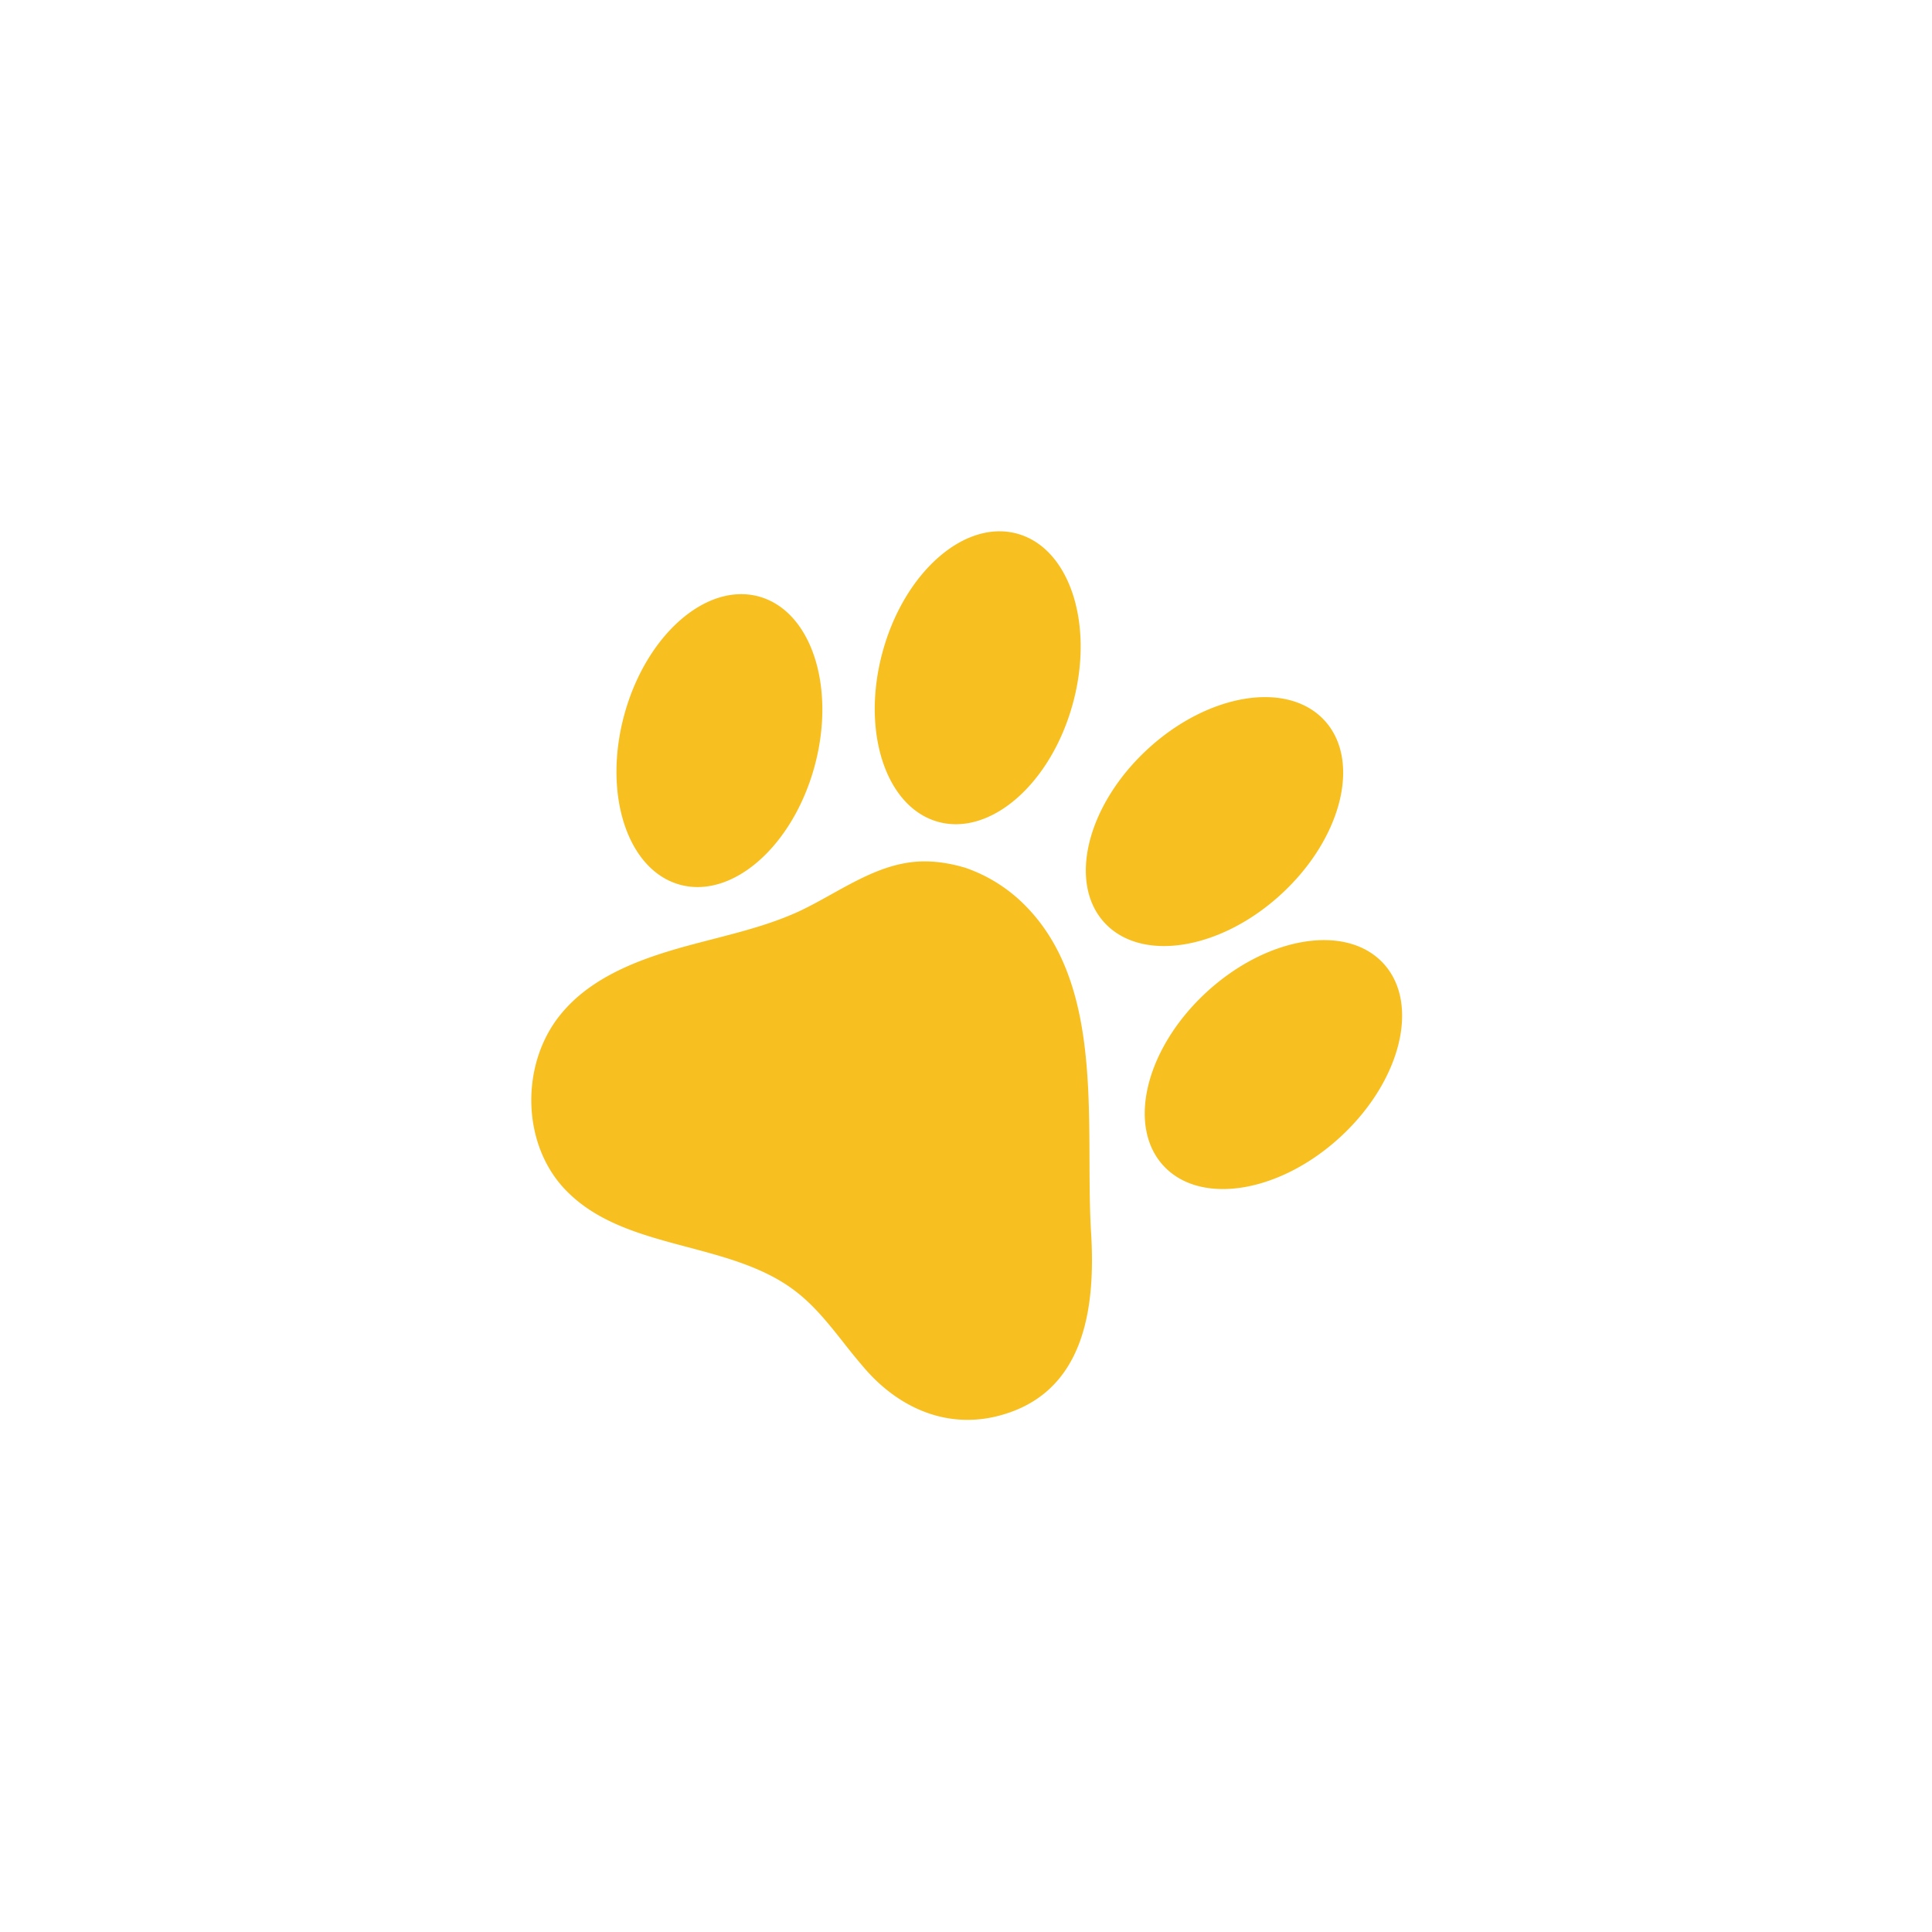 <svg xmlns="http://www.w3.org/2000/svg" width="40" height="40" fill="none"><path fill="#F7C020" fill-rule="evenodd" d="M22.211 14.57c-.45 1.648-1.697 2.743-2.785 2.446-1.087-.298-1.603-1.875-1.152-3.522.45-1.648 1.697-2.743 2.785-2.445 1.087.297 1.603 1.874 1.152 3.522m-1.61 14.76c1.84-.43 2.084-2.204 1.99-3.79-.03-.474-.032-.984-.034-1.51-.007-1.947-.014-4.105-1.48-5.425a3.2 3.2 0 0 0-1.089-.639c-.396-.118-.806-.171-1.218-.102-.552.091-1.052.37-1.549.646-.219.122-.437.243-.66.349-.574.267-1.19.425-1.804.584-.269.07-.538.138-.803.217-.871.257-1.762.626-2.34 1.333-.852 1.033-.824 2.726.126 3.674.656.662 1.574.907 2.495 1.152.813.216 1.628.433 2.268.939.372.293.665.663.96 1.036q.207.267.429.525c.662.773 1.622 1.26 2.71 1.011m-6.524-11.014c1.088.297 2.334-.797 2.785-2.445.45-1.648-.065-3.224-1.152-3.522-1.088-.297-2.334.797-2.785 2.445-.45 1.648.065 3.224 1.152 3.522m13.345-3.4c.762.83.36 2.44-.897 3.596s-2.896 1.42-3.659.59-.36-2.44.897-3.596 2.896-1.42 3.659-.59m.323 8.627c1.258-1.156 1.66-2.765.897-3.596-.763-.83-2.4-.566-3.659.59s-1.66 2.765-.897 3.596c.763.83 2.4.566 3.659-.59" clip-rule="evenodd"/></svg>